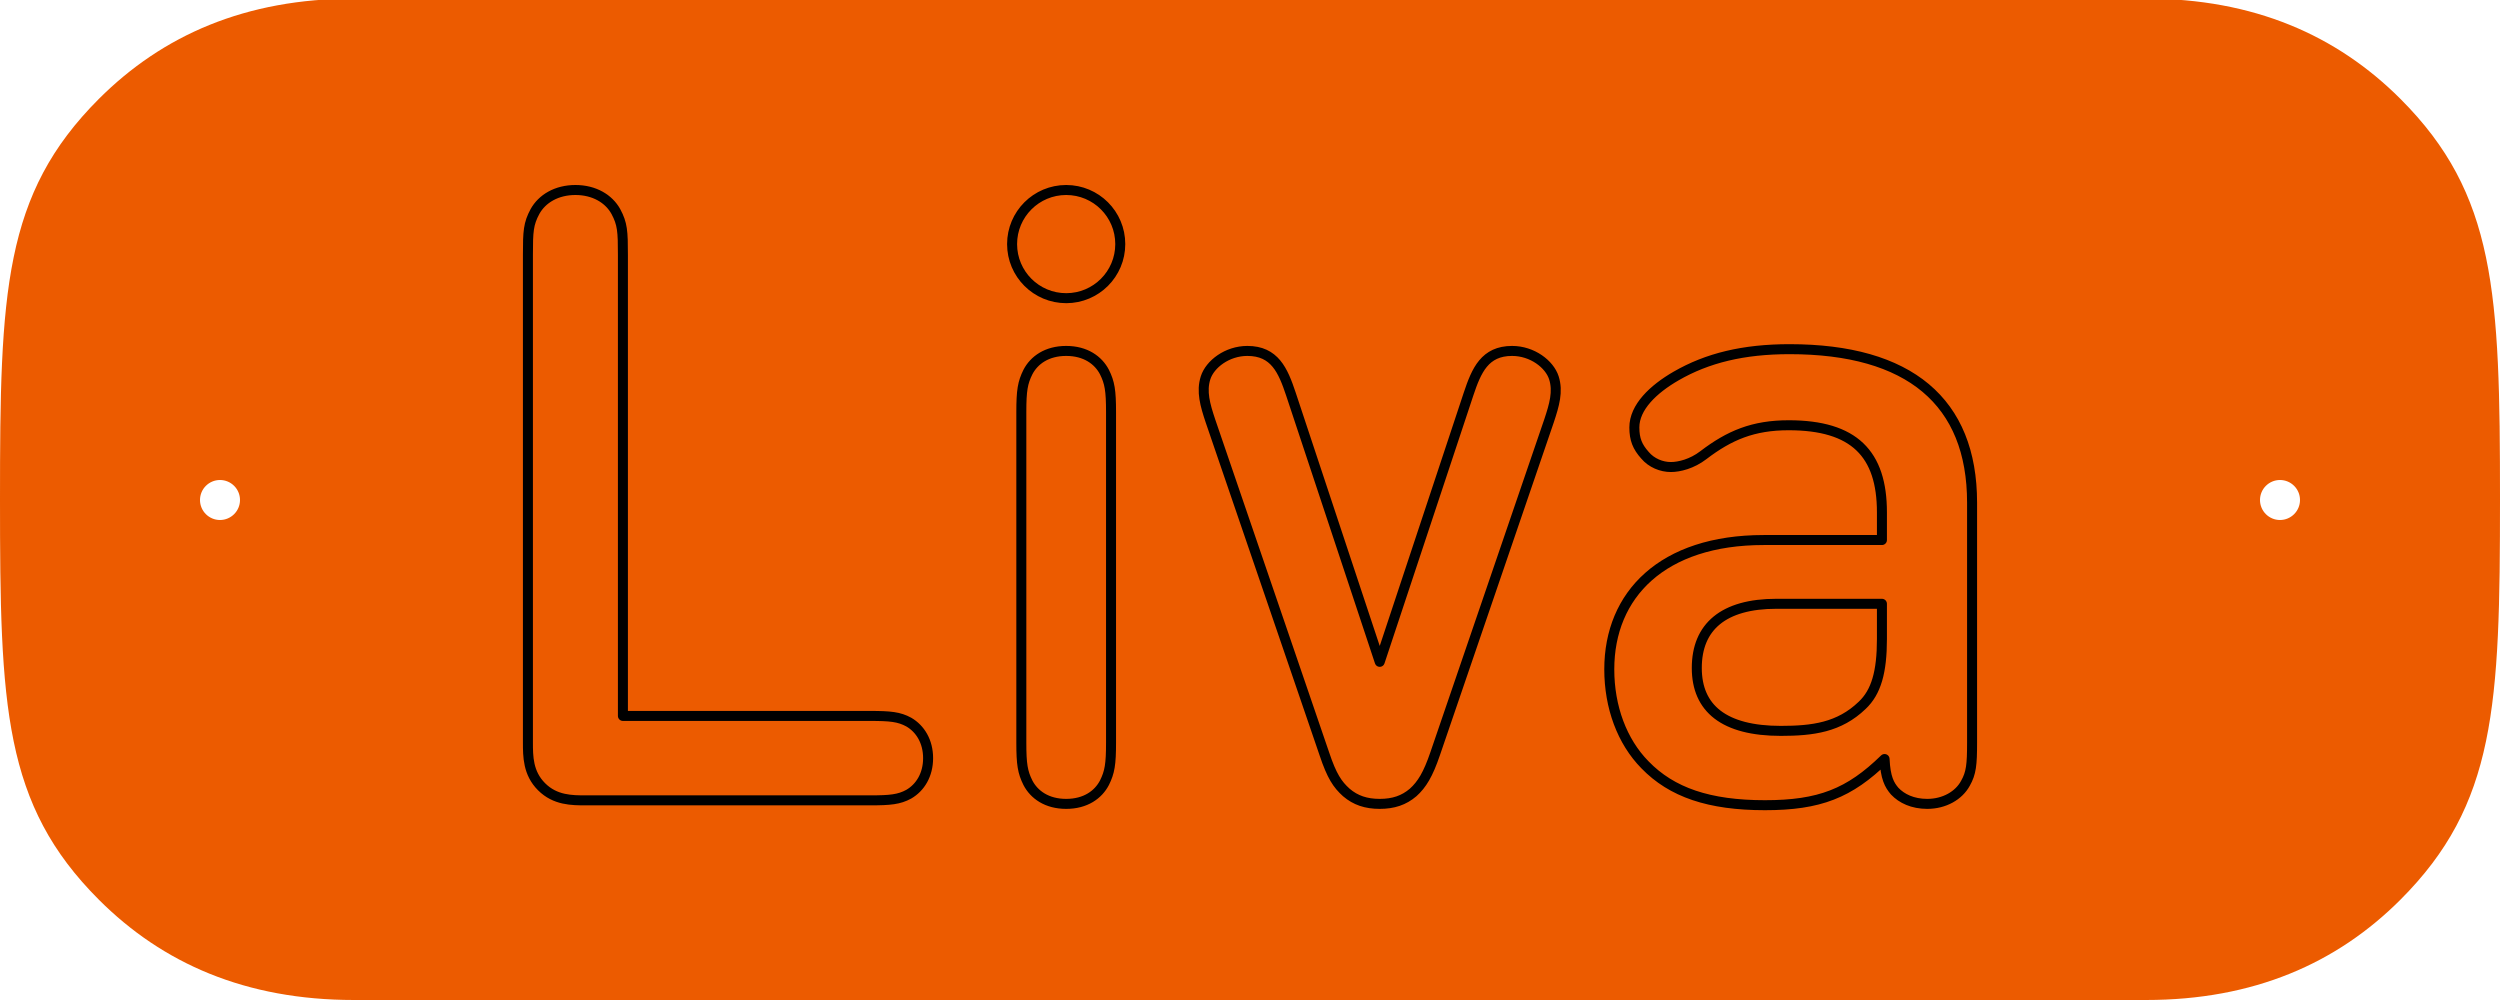 <?xml version="1.0" encoding="UTF-8" standalone="no"?>
<!DOCTYPE svg PUBLIC "-//W3C//DTD SVG 1.1//EN" "http://www.w3.org/Graphics/SVG/1.1/DTD/svg11.dtd">
<svg width="100%" height="100%" viewBox="0 0 250 100" version="1.1" xmlns="http://www.w3.org/2000/svg" xmlns:xlink="http://www.w3.org/1999/xlink" xml:space="preserve" style="fill-rule:evenodd;clip-rule:evenodd;stroke-linejoin:round;stroke-miterlimit:1.414;">
    <path d="M214.592,100L35.408,100C24.551,100 16.252,96.335 9.889,89.972C0.346,80.429 0,70.608 0,49.93C0,29.252 0.346,19.432 9.889,9.888C16.252,3.526 24.551,-0.139 35.408,-0.139C46.193,-0.139 214.479,0 214.592,0L214.592,-0.139C225.38,-0.139 233.679,3.526 240.041,9.888C249.585,19.432 250,29.252 250,49.93C250,70.608 249.585,80.429 240.041,89.972C233.679,96.335 225.38,100 214.592,100ZM22,48C23.104,48 24,48.896 24,50C24,51.104 23.104,52 22,52C20.896,52 20,51.104 20,50C20,48.896 20.896,48 22,48ZM228,48C229.104,48 230,48.896 230,50C230,51.104 229.104,52 228,52C226.896,52 226,51.104 226,50C226,48.896 226.896,48 228,48Z" style="fill:rgb(236,91,0);"/>
    <g transform="matrix(1,0,0,1,0,-2)">
        <path d="M188.193,56.003L188.193,53.232C188.193,47.383 185.422,44.525 178.87,44.525C175.308,44.525 172.933,45.536 170.339,47.515C169.195,48.395 167.92,48.703 167.085,48.703C166.161,48.703 165.15,48.307 164.49,47.515C163.742,46.68 163.435,45.932 163.435,44.745C163.435,42.722 165.325,40.919 167.612,39.6C170.734,37.797 174.34,36.917 178.958,36.917C190.919,36.917 197.208,42.15 197.208,52.265L197.208,76.275C197.208,78.474 197.12,79.31 196.548,80.321C195.888,81.552 194.437,82.388 192.722,82.388C191.271,82.388 190.172,81.86 189.468,81.113C188.94,80.497 188.545,79.793 188.457,77.902C184.939,81.333 181.948,82.52 176.495,82.52C170.91,82.52 167.172,81.245 164.49,78.474C162.203,76.143 160.928,72.713 160.928,68.931C160.928,61.456 166.249,56.003 176.363,56.003L188.193,56.003ZM111.104,76.275L111.104,43.206C111.104,41.051 110.972,40.259 110.444,39.204C109.828,38.017 108.553,37.093 106.618,37.093C104.683,37.093 103.408,38.017 102.792,39.204C102.265,40.259 102.133,41.051 102.133,43.206L102.133,76.275C102.133,78.43 102.265,79.222 102.792,80.277C103.408,81.464 104.683,82.388 106.618,82.388C108.553,82.388 109.828,81.464 110.444,80.277C110.972,79.222 111.104,78.43 111.104,76.275ZM141.315,81.245C142.194,80.453 142.81,79.442 143.514,77.375L154.903,44.085C155.431,42.502 155.827,41.139 155.387,39.776C154.947,38.412 153.232,37.093 151.209,37.093C148.483,37.093 147.647,39.028 146.856,41.403L137.973,68.184L129.09,41.403C128.298,39.028 127.463,37.093 124.736,37.093C122.713,37.093 120.998,38.412 120.558,39.776C120.119,41.139 120.514,42.502 121.042,44.085L132.432,77.375C133.179,79.617 133.751,80.453 134.631,81.245C135.554,82.036 136.61,82.388 137.973,82.388C139.336,82.388 140.391,82.036 141.315,81.245ZM87.005,82.036L58.597,82.036C57.19,82.036 55.519,82.036 54.156,80.673C52.792,79.31 52.792,77.639 52.792,76.231L52.792,27.464C52.792,25.134 52.836,24.386 53.496,23.155C54.2,21.88 55.651,21 57.542,21C59.433,21 60.884,21.88 61.587,23.155C62.247,24.386 62.291,25.134 62.291,27.464L62.291,73.593L87.005,73.593C89.028,73.593 89.908,73.681 90.875,74.208C92.018,74.868 92.81,76.143 92.81,77.814C92.81,79.486 92.018,80.761 90.875,81.42C89.908,81.948 89.028,82.036 87.005,82.036ZM169.679,68.8C169.679,64.666 172.362,62.379 177.639,62.379L188.193,62.379L188.193,65.897C188.193,69.195 187.621,71.218 186.214,72.537C183.927,74.736 181.289,75.088 178.078,75.088C172.406,75.088 169.679,72.845 169.679,68.8ZM101.209,26.409C101.209,29.399 103.628,31.818 106.618,31.818C109.609,31.818 112.027,29.399 112.027,26.409C112.027,23.419 109.609,21 106.618,21C103.628,21 101.209,23.419 101.209,26.409Z" style="fill:none;stroke:black;stroke-width:1px;"/>
    </g>
</svg>
